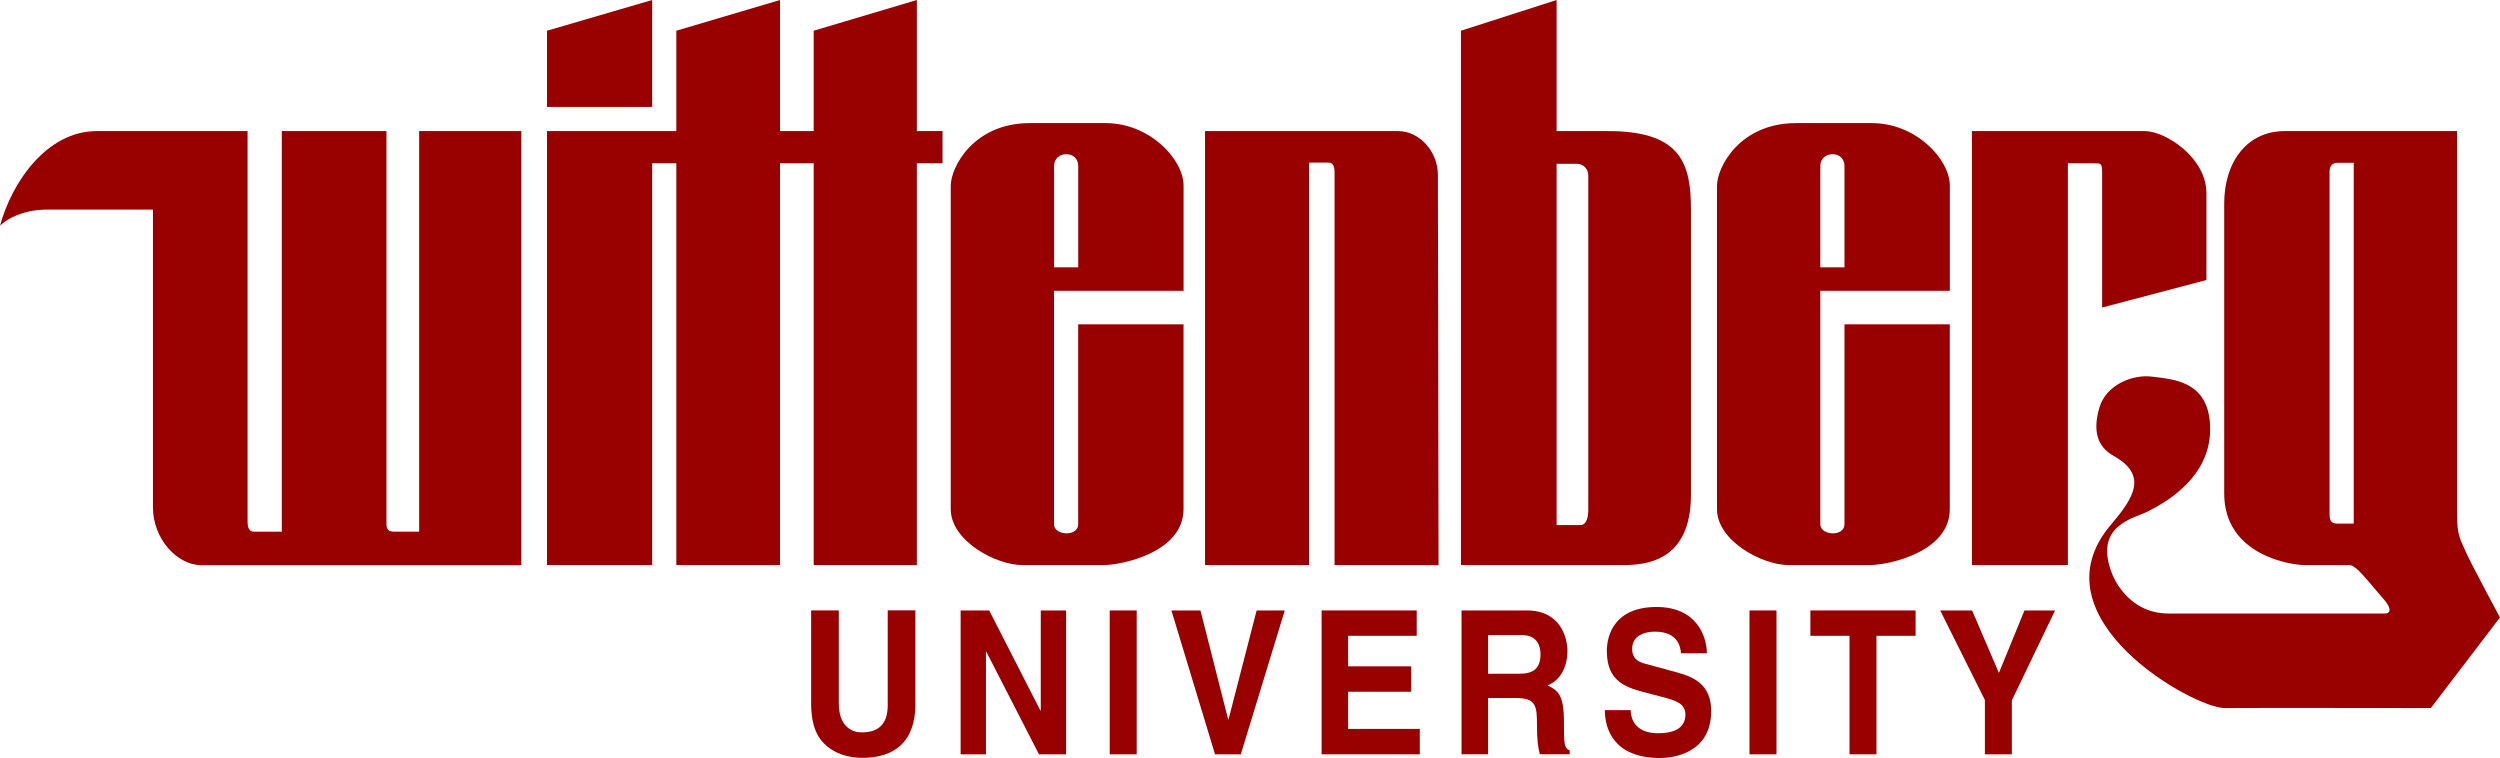 <?xml version="1.0" encoding="UTF-8"?>
<svg viewBox="0 0 490.67 148.74" xmlns="http://www.w3.org/2000/svg">
<defs>
<style>.cls-1{fill:#900;}</style>
</defs>
<path class="cls-1" d="m18.96,25.73c-9.68,0-16.59,9.88-18.96,18.57,0,0,3.16-3.36,9.87-3.16h20.15v58.47c0,6.12,4.74,11.31,9.48,11.31h62.82V25.73h-20.05v78.62h-4.84c-1.28,0-1.58-.49-1.58-1.58V25.73h-20.54v78.62h-5.53c-.79,0-1.19-.7-1.19-1.97V25.73h-29.63Z"/>
<polygon class="cls-1" points="179.95 0 159.7 6.03 159.7 25.73 153.09 25.73 153.09 0 132.74 6.03 132.74 25.73 107.36 25.73 107.36 110.91 128 110.91 128 32.05 132.74 32.05 132.74 110.91 153.09 110.91 153.09 32.05 159.7 32.05 159.7 110.91 179.95 110.91 179.95 32.05 184.99 32.05 184.99 25.73 179.95 25.73"/>
<polygon class="cls-1" points="107.36 6.03 107.36 20.99 128 20.99 128 0"/>
<path class="cls-1" d="m236.51,110.91h20.41V32.84c0-1.05-.13-.92.66-.92h3.16c.79,0,1.19.53,1.19,1.98v77.01h20.41s-.13-72.01-.13-76.62-3.68-8.56-7.77-8.56h-37.93v85.18Z"/>
<path class="cls-1" d="m405.86,110.91V32.05h5.14c1.32,0,1.58,0,1.58,1.71v26.6l20.47-5.4v-17.06c0-6.91-7.96-12.18-12.18-12.18h-33.84v85.18h18.83Z"/>
<path class="cls-1" d="m461.96,102.77h-3.16c-1.18,0-1.58-.5-1.58-1.78V33.73c0-1.18.59-1.78,1.58-1.78h3.16v70.81Zm22,5.53c-1.05-2.37-1.72-3.16-1.72-7.37V25.73h-33.84c-7.38,0-11.86,6.06-11.86,14.22v56.89c0,12.25,13.3,14.07,15.8,14.07h7.9c1.31,0,1.18-.11,2.24.68,1.05.79,4.22,4.74,5.4,6.06,1.18,1.31,1.71,2.76.13,2.76h-42.4c-8.29,0-11.06-7.77-11.06-7.77-3.82-9.61,4.5-10.94,6.98-12.25,2.5-1.31,12.12-6.06,12.25-15.93.13-9.88-7.51-10.01-11.33-10.53-3.82-.53-9.09,1.58-10.4,6.05-1.32,4.47-.5,7.66,2.76,9.48,6.85,3.82,3.97,8.26-.53,13.56-15.54,18.3,16.46,36.08,22.39,35.95,2.37-.05,40.43,0,40.43,0l13.56-17.78s-5.66-10.53-6.72-12.91"/>
<path class="cls-1" d="m206.88 32.58c0-3.03 4.74-3.16 4.74 0v19.89h-4.74v-19.89zm25.42 24.5v-20.61c0-5.27-6.72-12.31-15.28-12.31h-14.88c-11.06 0-15.54 8.63-15.54 12.31v63.47c0 6.19 8.82 10.97 14.09 10.97h15.8c3.82 0 15.8-2.55 15.8-10.97v-36.28h-20.68v39.24c0 2.5-4.74 2.24-4.74 0v-45.82h25.42z"/>
<path class="cls-1" d="m357.27 32.58c0-3.03 4.74-3.16 4.74 0v19.89h-4.74v-19.89zm25.42 24.5v-20.61c0-5.27-6.71-12.31-15.28-12.31h-14.88c-11.06 0-15.54 8.63-15.54 12.31v63.47c0 6.19 8.83 10.97 14.09 10.97h15.8c3.82 0 15.8-2.55 15.8-10.97v-36.28h-20.67v39.24c0 2.5-4.74 2.24-4.74 0v-45.82h25.42z"/>
<path class="cls-1" d="m311.73,100.1c0,1.29-.3,2.96-1.58,2.96h-4.64V32.15h3.95c1.28,0,2.27.99,2.27,2.27v65.68Zm3.92-74.37h-10.14V0l-18.77,6.03v104.88h31.67c4.74,0,13.47-.77,13.47-13.81v-55.96c0-8.96-1.88-15.41-16.23-15.41"/>
<path class="cls-1" d="m179.67,138.14c0,7.42-4.05,10.6-10.43,10.6-2.32,0-5.78-.63-8.05-3.42-1.38-1.73-1.92-4.01-1.99-6.83v-18.69h5.43v18.29c0,3.92,2.04,5.65,4.5,5.65,3.63,0,5.1-1.96,5.1-5.38v-18.57h5.43v18.33Z"/>
<polygon class="cls-1" points="204.27 119.81 209.24 119.81 209.24 148.05 203.92 148.05 193.58 127.91 193.51 127.91 193.51 148.05 188.54 148.05 188.54 119.81 194.15 119.81 204.2 139.47 204.27 139.47"/>
<rect class="cls-1" x="217.8" y="119.81" width="5.3" height="28.24"/>
<polygon class="cls-1" points="246.64 119.81 252.16 119.81 243.53 148.05 238.47 148.05 229.91 119.81 235.61 119.81 241.05 141.2 241.12 141.2"/>
<polygon class="cls-1" points="278.06 124.79 264.59 124.79 264.59 130.78 276.97 130.78 276.97 135.77 264.59 135.77 264.59 143.06 278.66 143.06 278.66 148.05 259.39 148.05 259.39 119.81 278.06 119.81"/>
<path class="cls-1" d="m286.86,148.04h5.2v-11.04h5.47c3.92,0,4.13,1.49,4.13,5.34,0,2.91.21,4.35.56,5.7h5.86v-.75c-1.13-.47-1.13-1.5-1.13-5.62,0-5.27-1.13-6.13-3.21-7.15,2.49-.95,3.9-3.63,3.9-6.75,0-2.45-1.24-7.96-7.97-7.96h-12.82v28.23Zm5.2-15.8v-7.6h6.59c3.1,0,3.7,2.21,3.7,3.72,0,2.81-1.34,3.87-4.09,3.87h-6.2Z"/>
<path class="cls-1" d="m320.04,139.35c.03,1.57.74,4.56,5.41,4.56,2.53,0,5.34-.67,5.34-3.65,0-2.2-1.92-2.79-4.62-3.49l-2.72-.71c-4.1-1.06-8.08-2.08-8.08-8.29,0-3.14,1.53-8.64,9.77-8.64,7.76,0,9.83,5.62,9.87,9.08h-5.07c-.14-1.25-.57-4.24-5.19-4.24-2.01,0-4.41.82-4.41,3.38,0,2.2,1.63,2.67,2.68,2.95l6.2,1.69c3.46.95,6.63,2.51,6.63,7.58,0,8.45-7.77,9.2-10.01,9.2-9.28,0-10.86-5.89-10.86-9.39h5.07Z"/>
<rect class="cls-1" x="343.37" y="119.81" width="5.3" height="28.24"/>
<polygon class="cls-1" points="368.29 148.05 363 148.05 363 124.79 355.32 124.79 355.32 119.81 375.97 119.81 375.97 124.79 368.29 124.79"/>
<polygon class="cls-1" points="394.86 148.05 389.57 148.05 389.57 137.39 380.8 119.81 387.06 119.81 392.32 132.08 397.34 119.81 403.35 119.81 394.86 137.47"/>
</svg>
